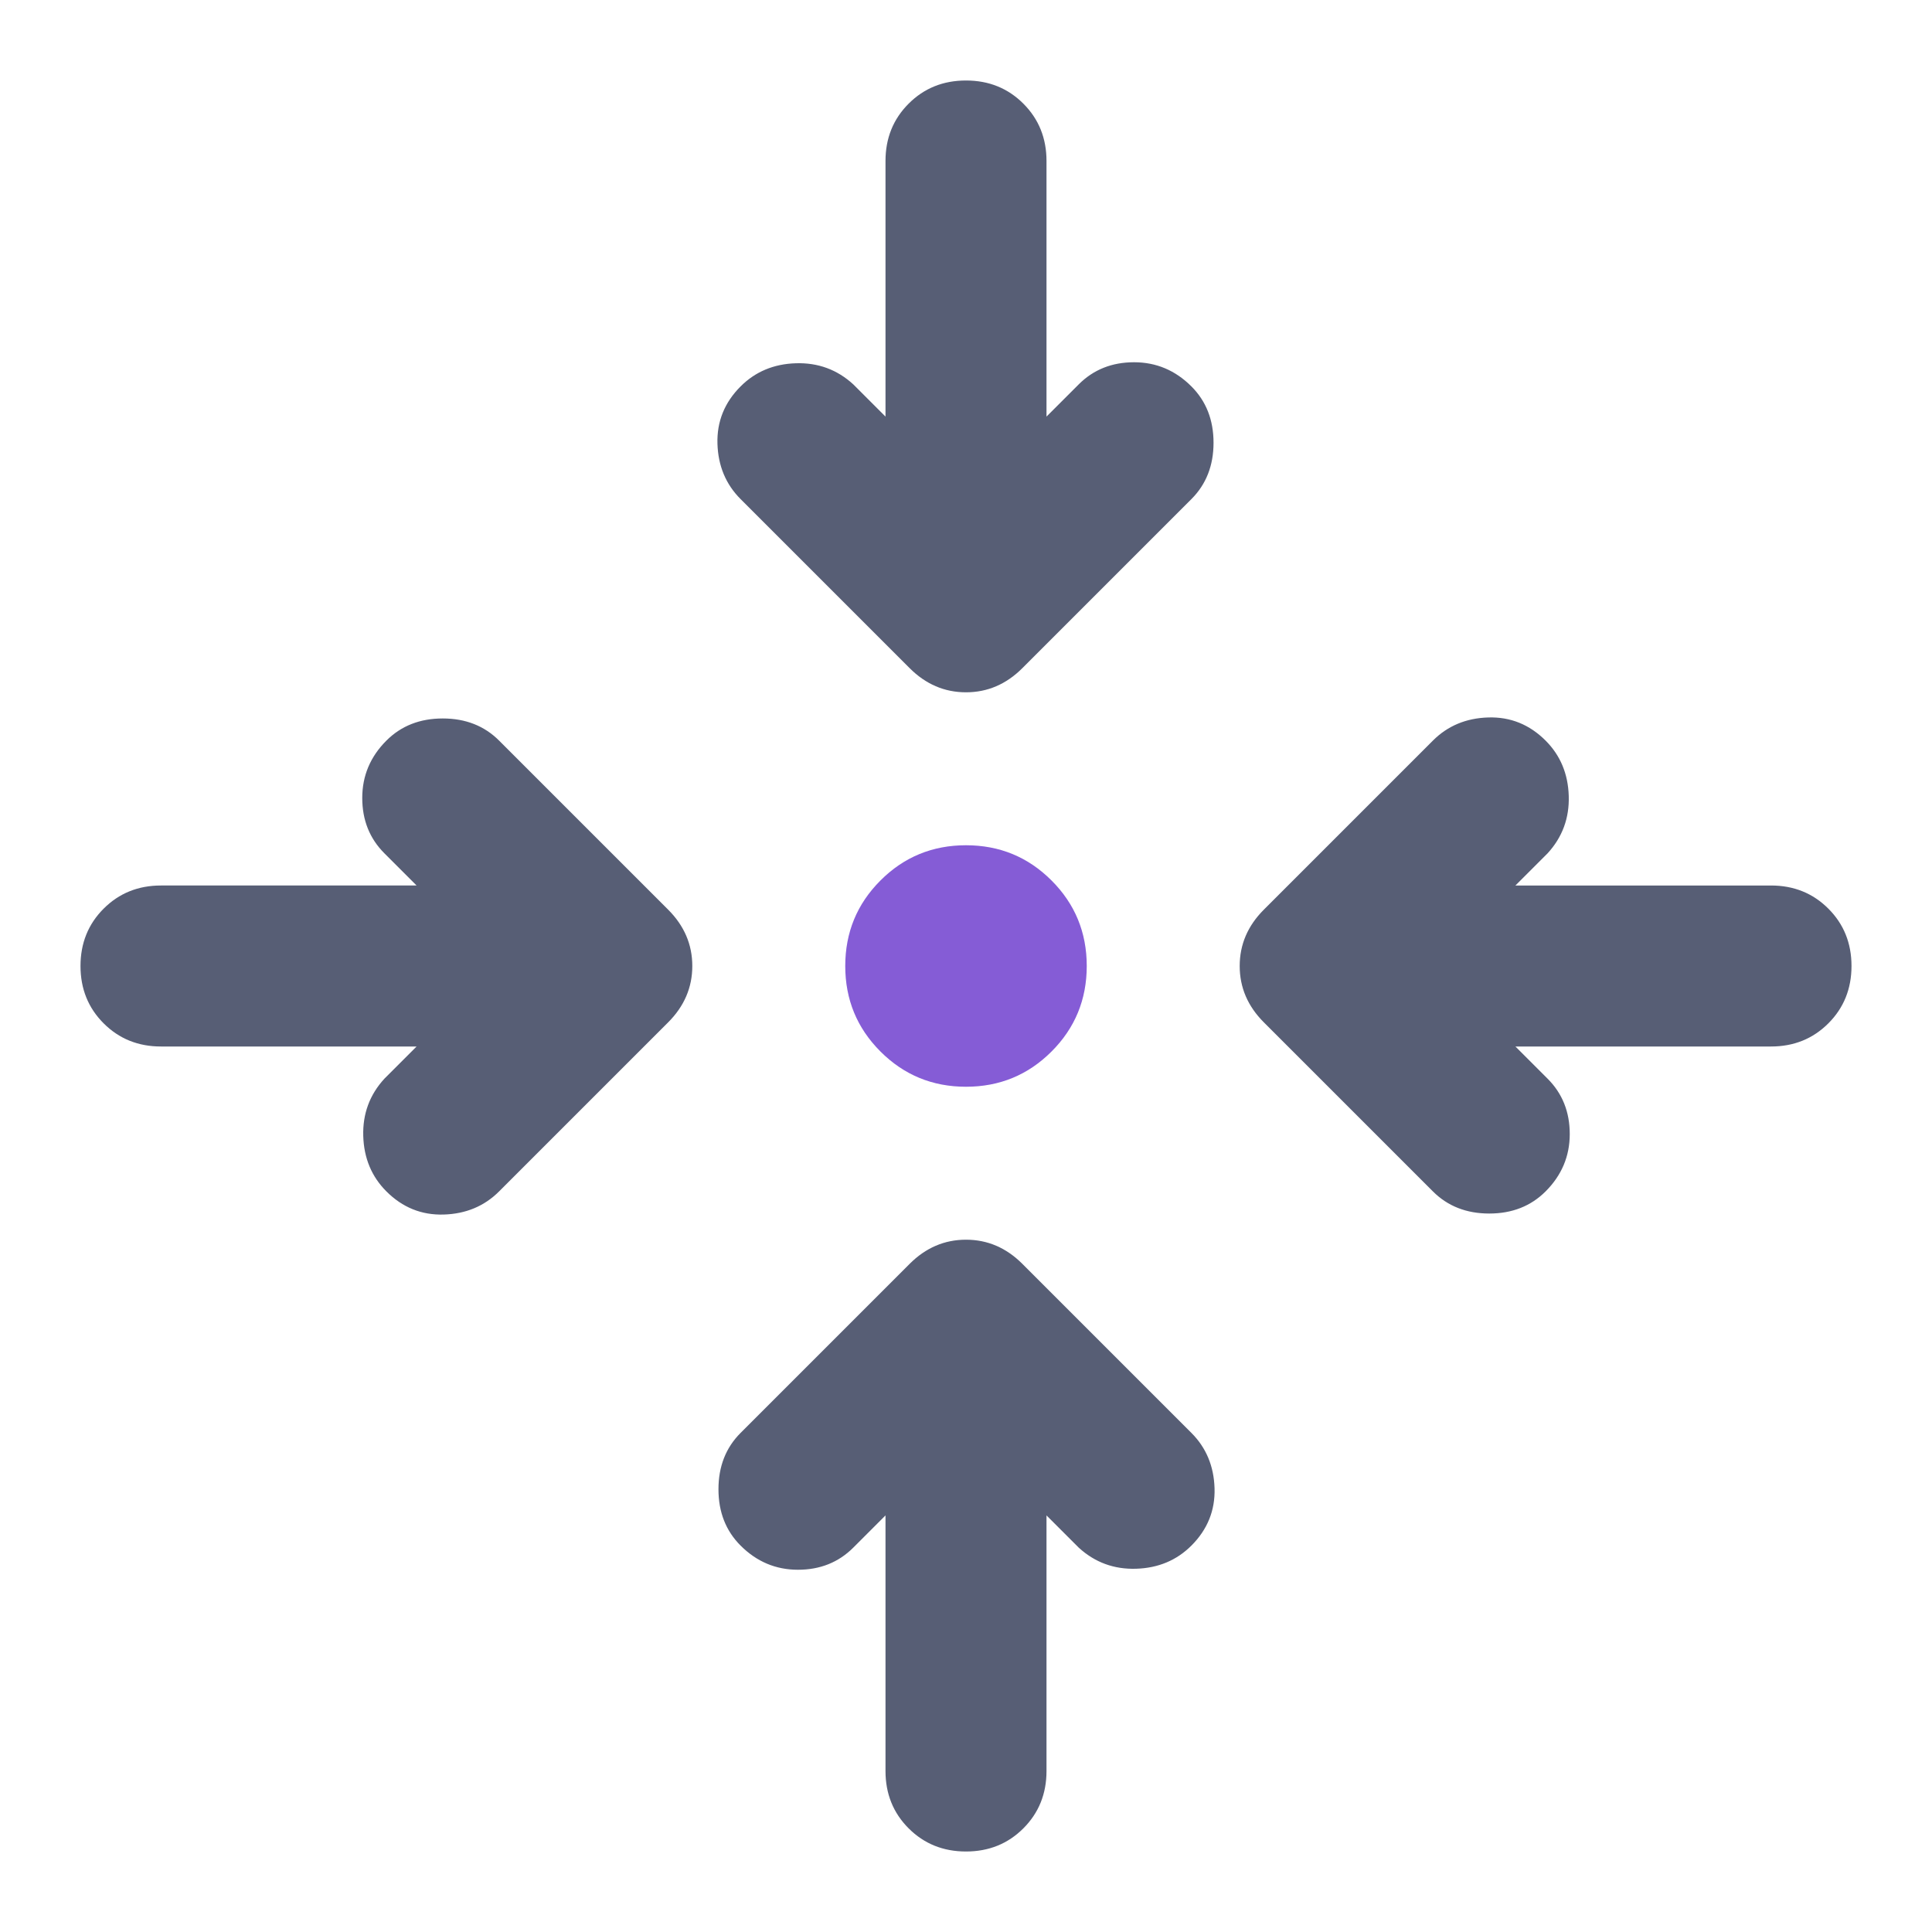 <svg xmlns="http://www.w3.org/2000/svg" height="20px" width="20px" viewBox="0 -960 960 960">
	<path fill="#575E75" d="M 520 -207 v 127 q 0 17 -11.5 28.5 T 480 -40 q -17 0 -28.5 -11.5 T 440 -80 v -127 l -16 16 q -11 11 -27.5 11 T 368 -192 q -11 -11 -11 -28 t 11 -28 l 84 -84 q 12 -12 28 -12 t 28 12 l 84 84 q 11 11 11.5 27.5 T 592 -192 q -11 11 -27.5 11.5 T 536 -191 l -16 -16 Z M 207 -440 H 80 q -17 0 -28.5 -11.5 T 40 -480 q 0 -17 11.5 -28.5 T 80 -520 h 127 l -16 -16 q -11 -11 -11 -27.5 t 12 -28.5 q 11 -11 28 -11 t 28 11 l 84 84 q 12 12 12 28 t -12 28 l -84 84 q -11 11 -27.5 11.5 T 192 -368 q -11 -11 -11.5 -27.5 T 191 -424 l 16 -16 Z m 546 0 l 16 16 q 11 11 11 27.5 T 768 -368 q -11 11 -28 11 t -28 -11 l -84 -84 q -12 -12 -12 -28 t 12 -28 l 84 -84 q 11 -11 27.5 -11.5 T 768 -592 q 11 11 11.5 27.5 T 769 -536 l -16 16 h 127 q 17 0 28.5 11.5 T 920 -480 q 0 17 -11.5 28.5 T 880 -440 H 753 Z m -313 -313 v -127 q 0 -17 11.5 -28.5 T 480 -920 q 17 0 28.5 11.5 T 520 -880 v 127 l 16 -16 q 11 -11 27.5 -11 t 28.5 12 q 11 11 11 28 t -11 28 l -84 84 q -12 12 -28 12 t -28 -12 l -84 -84 q -11 -11 -11.5 -27.5 T 368 -768 q 11 -11 27.5 -11.5 T 424 -769 l 16 16 Z"/>
	<path fill="#855CD6" d="M 480 -420 q -25 0 -42.5 -17.5 T 420 -480 q 0 -25 17.5 -42.5 T 480 -540 q 25 0 42.5 17.5 T 540 -480 q 0 25 -17.5 42.5 T 480 -420 Z"/>
</svg>